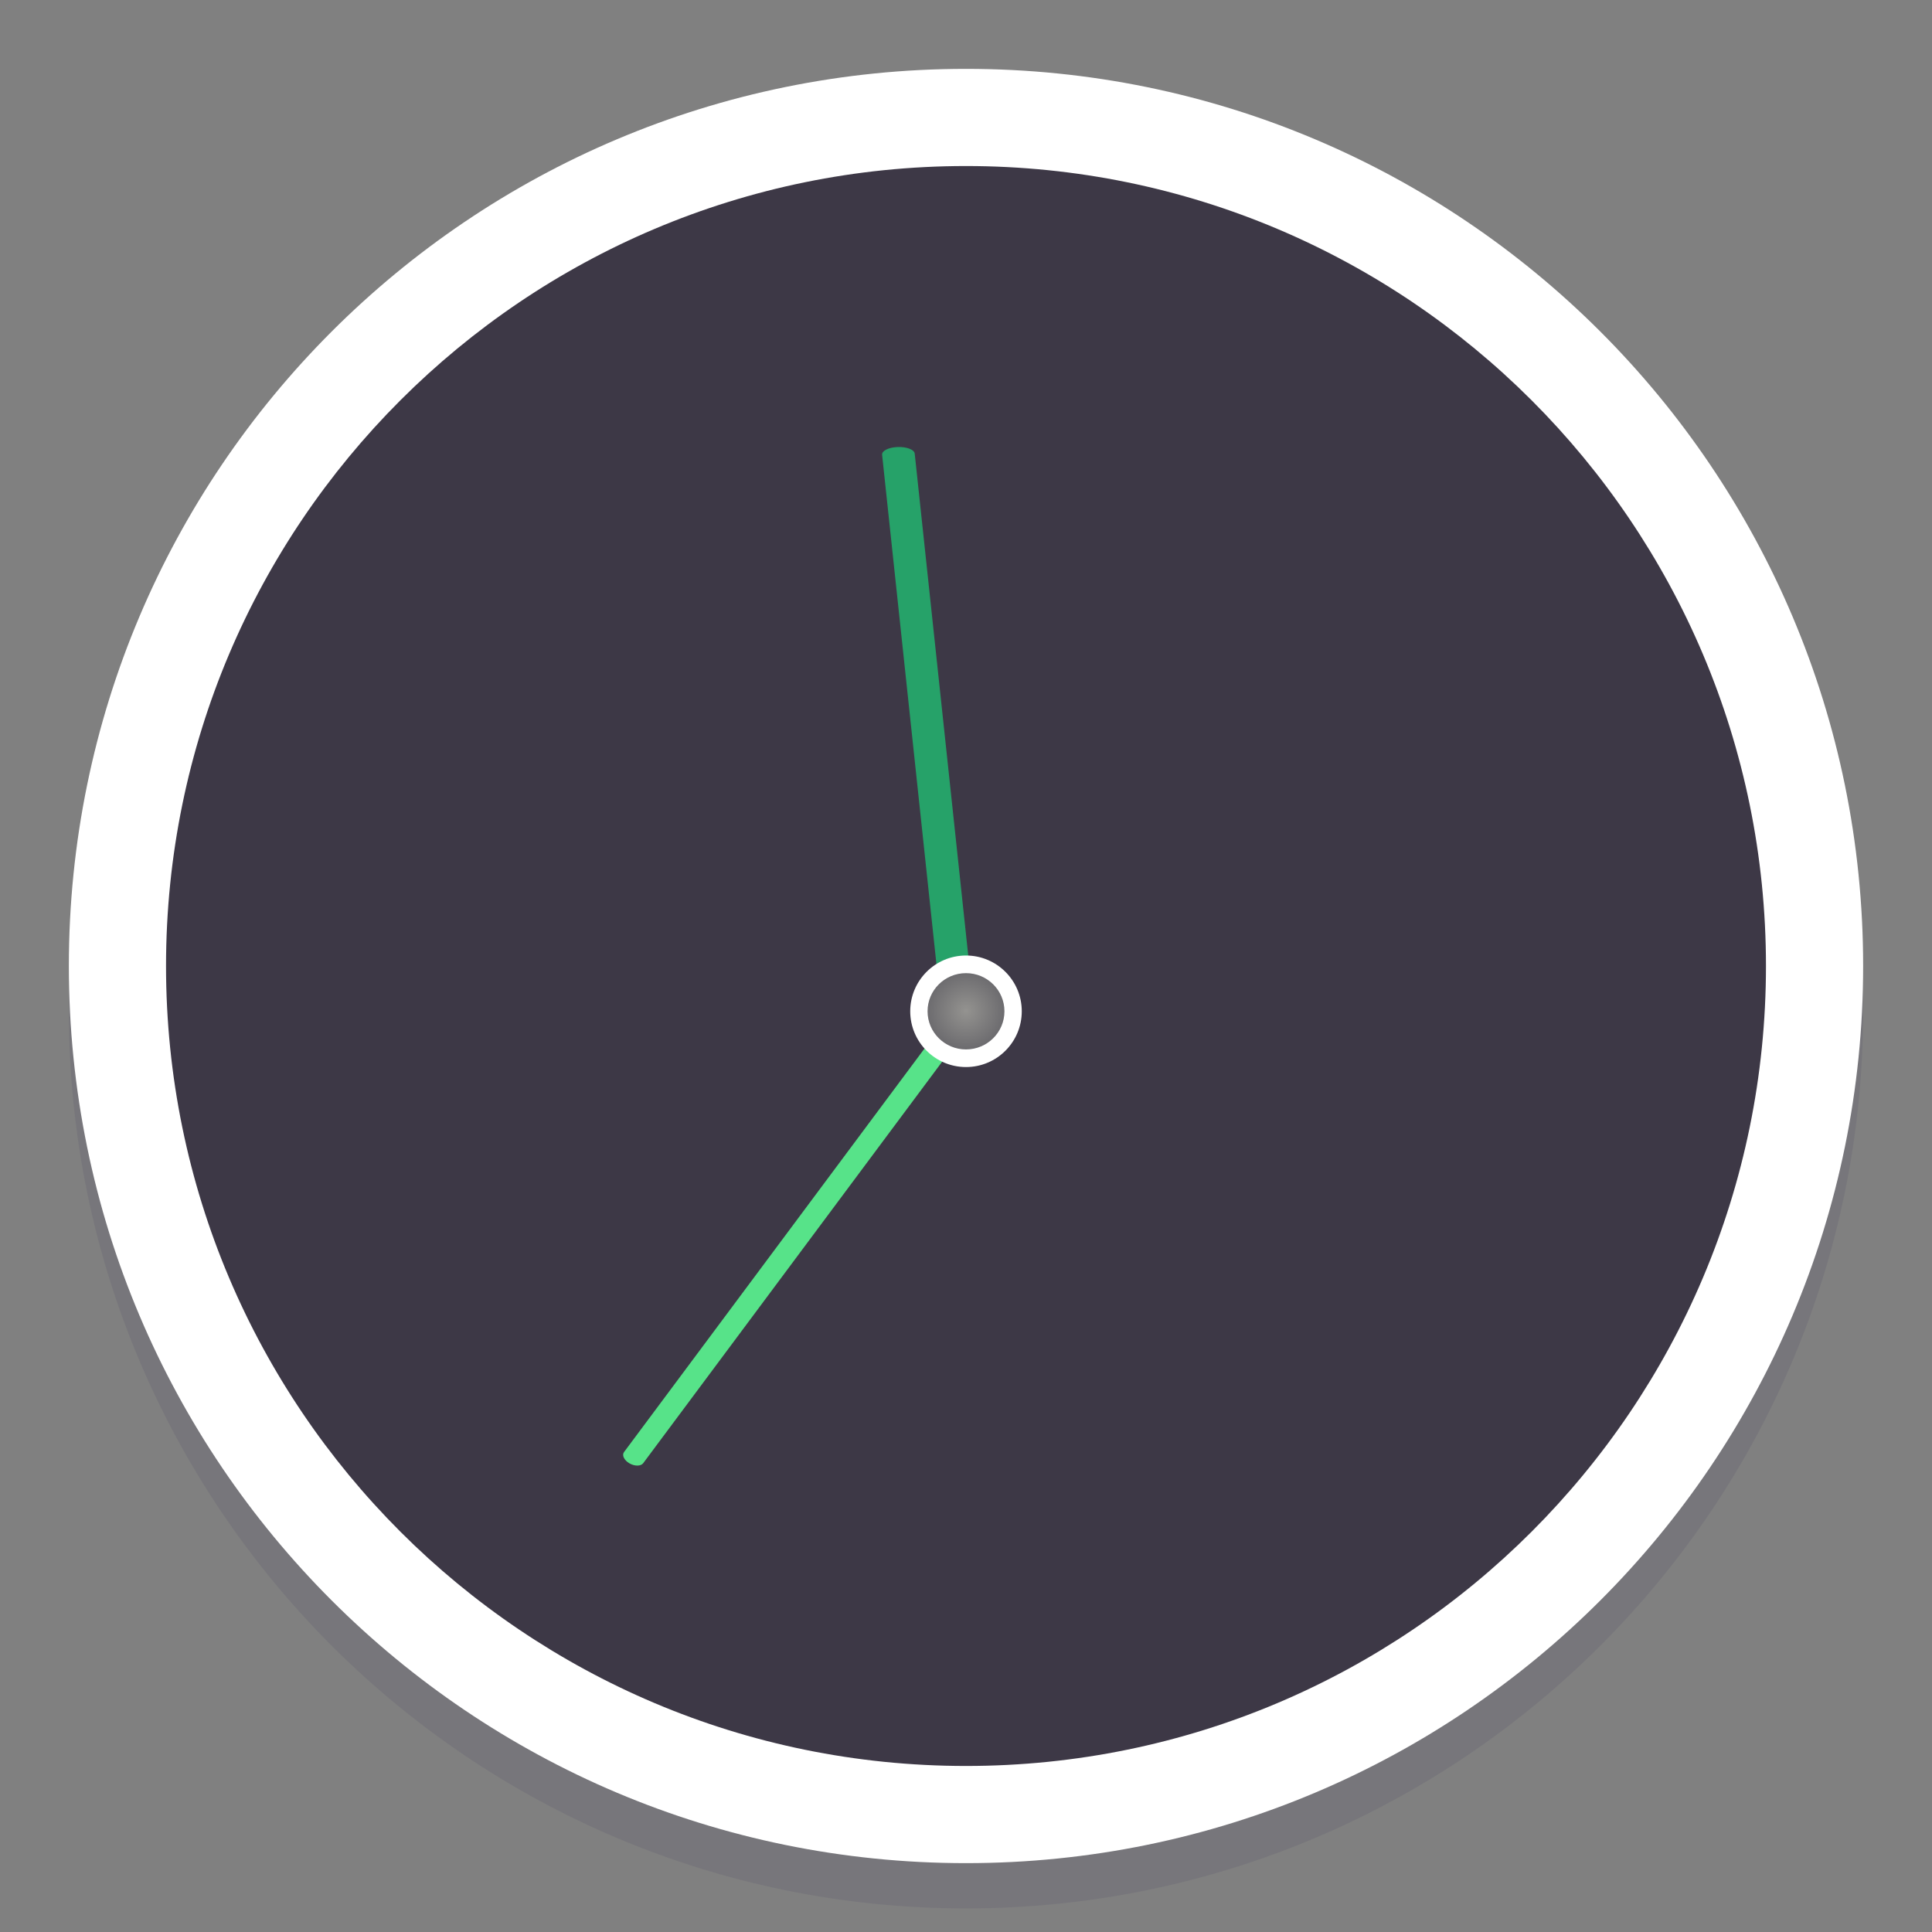<?xml version="1.0" encoding="UTF-8"?>
<svg height="128px" viewBox="0 0 128 128" width="128px" xmlns="http://www.w3.org/2000/svg" xmlns:xlink="http://www.w3.org/1999/xlink">
    <rect x="0" y="0" width="128" height="128" fill="#808080" stroke="none"/>
    <radialGradient id="a" cx="64" cy="239" gradientTransform="matrix(1 0 0 0.993 0 -170.359)" gradientUnits="userSpaceOnUse" r="2.848">
        <stop offset="0" stop-color="#949390"/>
        <stop offset="1" stop-color="#68676b"/>
    </radialGradient>
    <path d="m 123.438 67 c 0 32.828 -26.609 59.438 -59.438 59.438 s -59.438 -26.609 -59.438 -59.438 s 26.609 -59.438 59.438 -59.438 s 59.438 26.609 59.438 59.438 z m 0 0" fill="#77767b"/>
    <path d="m 123.438 64 c 0 32.828 -26.609 59.438 -59.438 59.438 s -59.438 -26.609 -59.438 -59.438 s 26.609 -59.438 59.438 -59.438 s 59.438 26.609 59.438 59.438 z m 0 0" fill="#ffffff"/>
    <path d="m 117 64 c 0 29.27 -23.73 53 -53 53 s -53 -23.73 -53 -53 s 23.73 -53 53 -53 s 53 23.73 53 53 z m 0 0" fill="#3d3846"/>
    <path d="m 59.473 29.617 c 0.594 -0.023 1.102 0.172 1.129 0.434 l 3.93 36.848 c 0.027 0.262 -0.434 0.488 -1.027 0.512 c -0.598 0.02 -1.105 -0.176 -1.133 -0.434 l -3.93 -36.848 c -0.027 -0.262 0.434 -0.492 1.031 -0.512 z m 0 0" fill="#26a269"/>
    <path d="m 64 67 c 0.352 0.203 0.508 0.535 0.355 0.742 l -21.742 29.199 c -0.156 0.207 -0.562 0.211 -0.914 0.008 c -0.352 -0.207 -0.508 -0.539 -0.355 -0.746 l 21.742 -29.199 c 0.156 -0.207 0.562 -0.207 0.914 -0.004 z m 0 0" fill="#57e389"/>
    <path d="m 67.695 67 c 0 2.039 -1.656 3.695 -3.695 3.695 s -3.695 -1.656 -3.695 -3.695 s 1.656 -3.695 3.695 -3.695 s 3.695 1.656 3.695 3.695 z m 0 0" fill="#ffffff"/>
    <path d="m 66.547 67 c 0 1.398 -1.141 2.527 -2.547 2.527 s -2.547 -1.129 -2.547 -2.527 s 1.141 -2.527 2.547 -2.527 s 2.547 1.129 2.547 2.527 z m 0 0" fill="url(#a)"/>
</svg>
